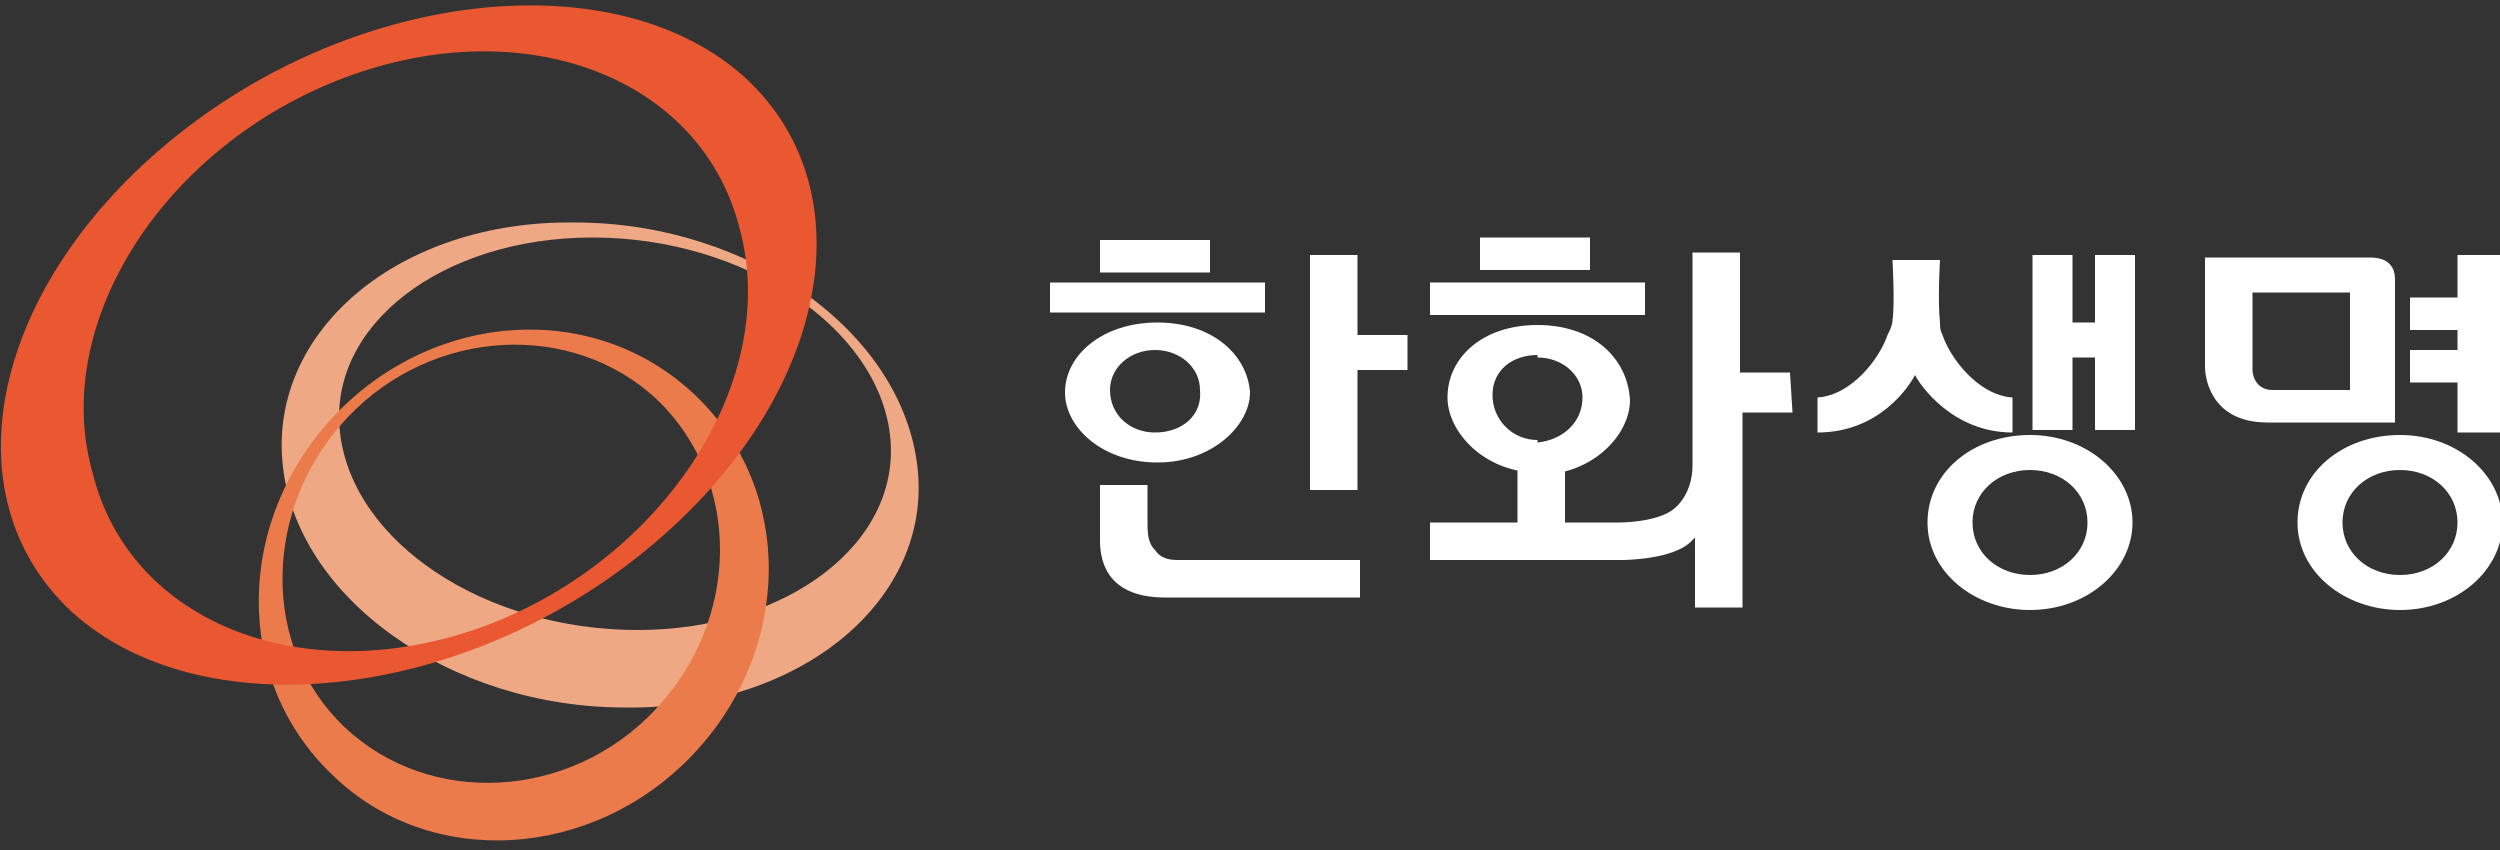 <?xml version="1.0" encoding="utf-8"?>
<!-- Generator: Adobe Illustrator 19.0.0, SVG Export Plug-In . SVG Version: 6.00 Build 0)  -->
<svg version="1.1" id="Layer_1" xmlns="http://www.w3.org/2000/svg" xmlns:xlink="http://www.w3.org/1999/xlink" x="0px" y="0px"
	 viewBox="-370 281.3 100 34" style="enable-background:new -370 281.3 100 34;" xml:space="preserve">
<rect x="-370" y="281.3" width="100" height="34" fill="#333333" stroke="none"/>
<style type="text/css">
	.st0{fill:#EFA884;}
	.st1{fill:#EC7B4B;}
	.st2{fill:#E95831;}
	.st3{fill:#FFFFFF;}
</style>
<g>
	<g>
		<path class="st0" d="M-356.4,298.6c-0.5-4.3,4.1-7.8,10.1-7.8c6.1,0,11.4,3.6,11.9,7.9c0.5,4.3-4.1,7.8-10.1,7.8
			C-350.6,306.5-355.9,303-356.4,298.6 M-333.3,300c-0.6-5.4-6.7-9.8-13.7-9.8c-7-0.1-12.2,4.3-11.7,9.6c0.5,5.4,6.7,9.8,13.7,9.8
			C-338,309.7-332.7,305.3-333.3,300"/>
		<path class="st1" d="M-343.8,309.7c-3.4,3.6-9,3.9-12.4,0.7c-3.4-3.2-3.3-8.8,0.1-12.4c3.4-3.6,9-3.9,12.4-0.7
			C-340.3,300.6-340.4,306.1-343.8,309.7 M-356.6,297.9c-4,4.2-4.1,10.6-0.1,14.4c3.9,3.8,10.4,3.4,14.4-0.8
			c4-4.2,4.1-10.6,0.1-14.4C-346.2,293.3-352.6,293.7-356.6,297.9"/>
		<path class="st2" d="M-356.2,284.4c7.2-2.7,14.3,0,15.8,6.1c1.6,6-3,13.1-10.1,15.8c-7.2,2.7-14.3,0-15.8-6.1
			C-368,294.2-363.4,287.1-356.2,284.4 M-362.9,286.7c-7.4,5.9-9.3,14.4-4.2,19.1c5.1,4.6,15.3,3.6,22.7-2.3
			c7.4-5.9,9.3-14.4,4.2-19.1C-345.3,279.8-355.5,280.8-362.9,286.7"/>
	</g>
	<polygon class="st3" points="-271.7,291.5 -271.7,293.2 -273.6,293.2 -273.6,294.5 -271.7,294.5 -271.7,295.3 -273.6,295.3 
		-273.6,296.6 -271.7,296.6 -271.7,298.6 -269.8,298.6 -269.8,291.5 	"/>
	<path class="st3" d="M-275.2,291.6c0,0-6.5,0-6.6,0c0,0.1,0,4.4,0,4.4c0,0.2,0.1,2.2,2.5,2.2c0,0,5,0,5.1,0c0-0.1,0-5.7,0-5.7
		C-274.2,292.3-274.2,291.6-275.2,291.6 M-279.9,293h3.9v3.9h-3.1l0,0c-0.6,0-0.8-0.5-0.8-0.8V293z"/>
	<path class="st3" d="M-288.8,298.7c-2.3,0-4.1,1.5-4.1,3.5s1.9,3.5,4.1,3.5c2.3,0,4.1-1.6,4.1-3.5S-286.5,298.7-288.8,298.7
		 M-288.8,304.3c-1.3,0-2.3-0.9-2.3-2.1c0-1.2,1-2.1,2.3-2.1c1.3,0,2.3,0.9,2.3,2.1C-286.5,303.4-287.5,304.3-288.8,304.3z"/>
	<polygon class="st3" points="-286.2,291.5 -286.2,294.2 -287.1,294.2 -287.1,291.5 -288.7,291.5 -288.7,298.5 -287.1,298.5 
		-287.1,295.6 -286.2,295.6 -286.2,298.5 -284.6,298.5 -284.6,291.5 	"/>
	<path class="st3" d="M-292.3,294.7c-0.1-0.2-0.1-0.3-0.1-0.5c-0.1-0.9,0-2.5,0-2.5h-1.9c0,0,0.1,1.8,0,2.4c0,0.2-0.1,0.4-0.2,0.6
		c-0.3,0.9-1.4,2.4-2.8,2.5v1.4c2.5,0,3.7-1.9,3.9-2.3c0.2,0.4,1.5,2.3,3.9,2.3v-1.4C-290.9,297.1-292,295.6-292.3,294.7z"/>
	<path class="st3" d="M-274,298.7c-2.3,0-4.1,1.5-4.1,3.5s1.9,3.5,4.1,3.5c2.3,0,4.1-1.6,4.1-3.5S-271.7,298.7-274,298.7
		 M-274,304.3c-1.3,0-2.3-0.9-2.3-2.1c0-1.2,1-2.1,2.3-2.1c1.3,0,2.3,0.9,2.3,2.1C-271.7,303.4-272.7,304.3-274,304.3z"/>
	<g>
		<path class="st3" d="M-313.7,296.2c0-0.1,0-1.4,0-1.5c-0.1,0-2,0-2,0v-3.2c-0.1,0-1.8,0-1.9,0c0,0.1,0,9.3,0,9.4
			c0.1,0,1.8,0,1.9,0c0-0.1,0-4.8,0-4.8H-313.7z"/>
		<path class="st3" d="M-315.6,303.7c-0.1,0-7.3,0-7.3,0c-0.4,0-0.7-0.1-0.9-0.4c-0.3-0.3-0.3-0.7-0.3-1.2v-1.4h-1.9v2.2
			c0,0.6,0.1,2.3,2.6,2.3c0,0,7.7,0,7.8,0C-315.6,305.1-315.6,303.7-315.6,303.7z"/>
		<rect x="-326" y="290.9" class="st3" width="4.4" height="1.3"/>
		<path class="st3" d="M-323.7,294.2c-2.2,0-3.7,1.3-3.7,2.8c0,1.4,1.5,2.8,3.7,2.8c2.2,0,3.7-1.5,3.7-2.8
			C-320.1,295.5-321.5,294.2-323.7,294.2 M-323.8,298.6c-1,0-1.8-0.7-1.8-1.7c0-0.9,0.8-1.6,1.8-1.6c1,0,1.8,0.7,1.8,1.6
			C-321.9,297.9-322.7,298.6-323.8,298.6z"/>
		<path class="st3" d="M-319.4,292.6h-8.6c0,0.1,0,1.2,0,1.2h8.6C-319.4,293.8-319.4,292.7-319.4,292.6z"/>
	</g>
	<g>
		<path class="st3" d="M-298.4,296.2h-2v-4.8h-1.9v8.5c0,0.9-0.4,1.5-0.8,1.8c-0.7,0.5-2.1,0.5-2.1,0.5h-2.2v-2.3h-1.9v2.3h-3.5v1.5
			h7.7c0,0,2.1,0,2.8-0.8c0,0,0,0,0.1-0.1v2.8h1.9v-7.8h2L-298.4,296.2L-298.4,296.2z"/>
		<g>
			<rect x="-310.8" y="290.8" class="st3" width="4.4" height="1.3"/>
		</g>
		<g>
			<rect x="-312.8" y="292.6" class="st3" width="8.6" height="1.3"/>
		</g>
		<path class="st3" d="M-308.5,294.3L-308.5,294.3l0,1.3h0c1,0,1.8,0.7,1.8,1.6c0,1-0.8,1.7-1.8,1.8v1.3h0c2.2,0,3.7-1.6,3.7-3
			C-304.9,295.6-306.3,294.3-308.5,294.3 M-308.5,294.3c-2.2,0-3.6,1.3-3.6,2.9c0,1.4,1.5,3,3.6,3v-1.3c-1,0-1.8-0.8-1.8-1.8
			c0-1,0.8-1.6,1.8-1.6V294.3z"/>
	</g>
</g>
</svg>
